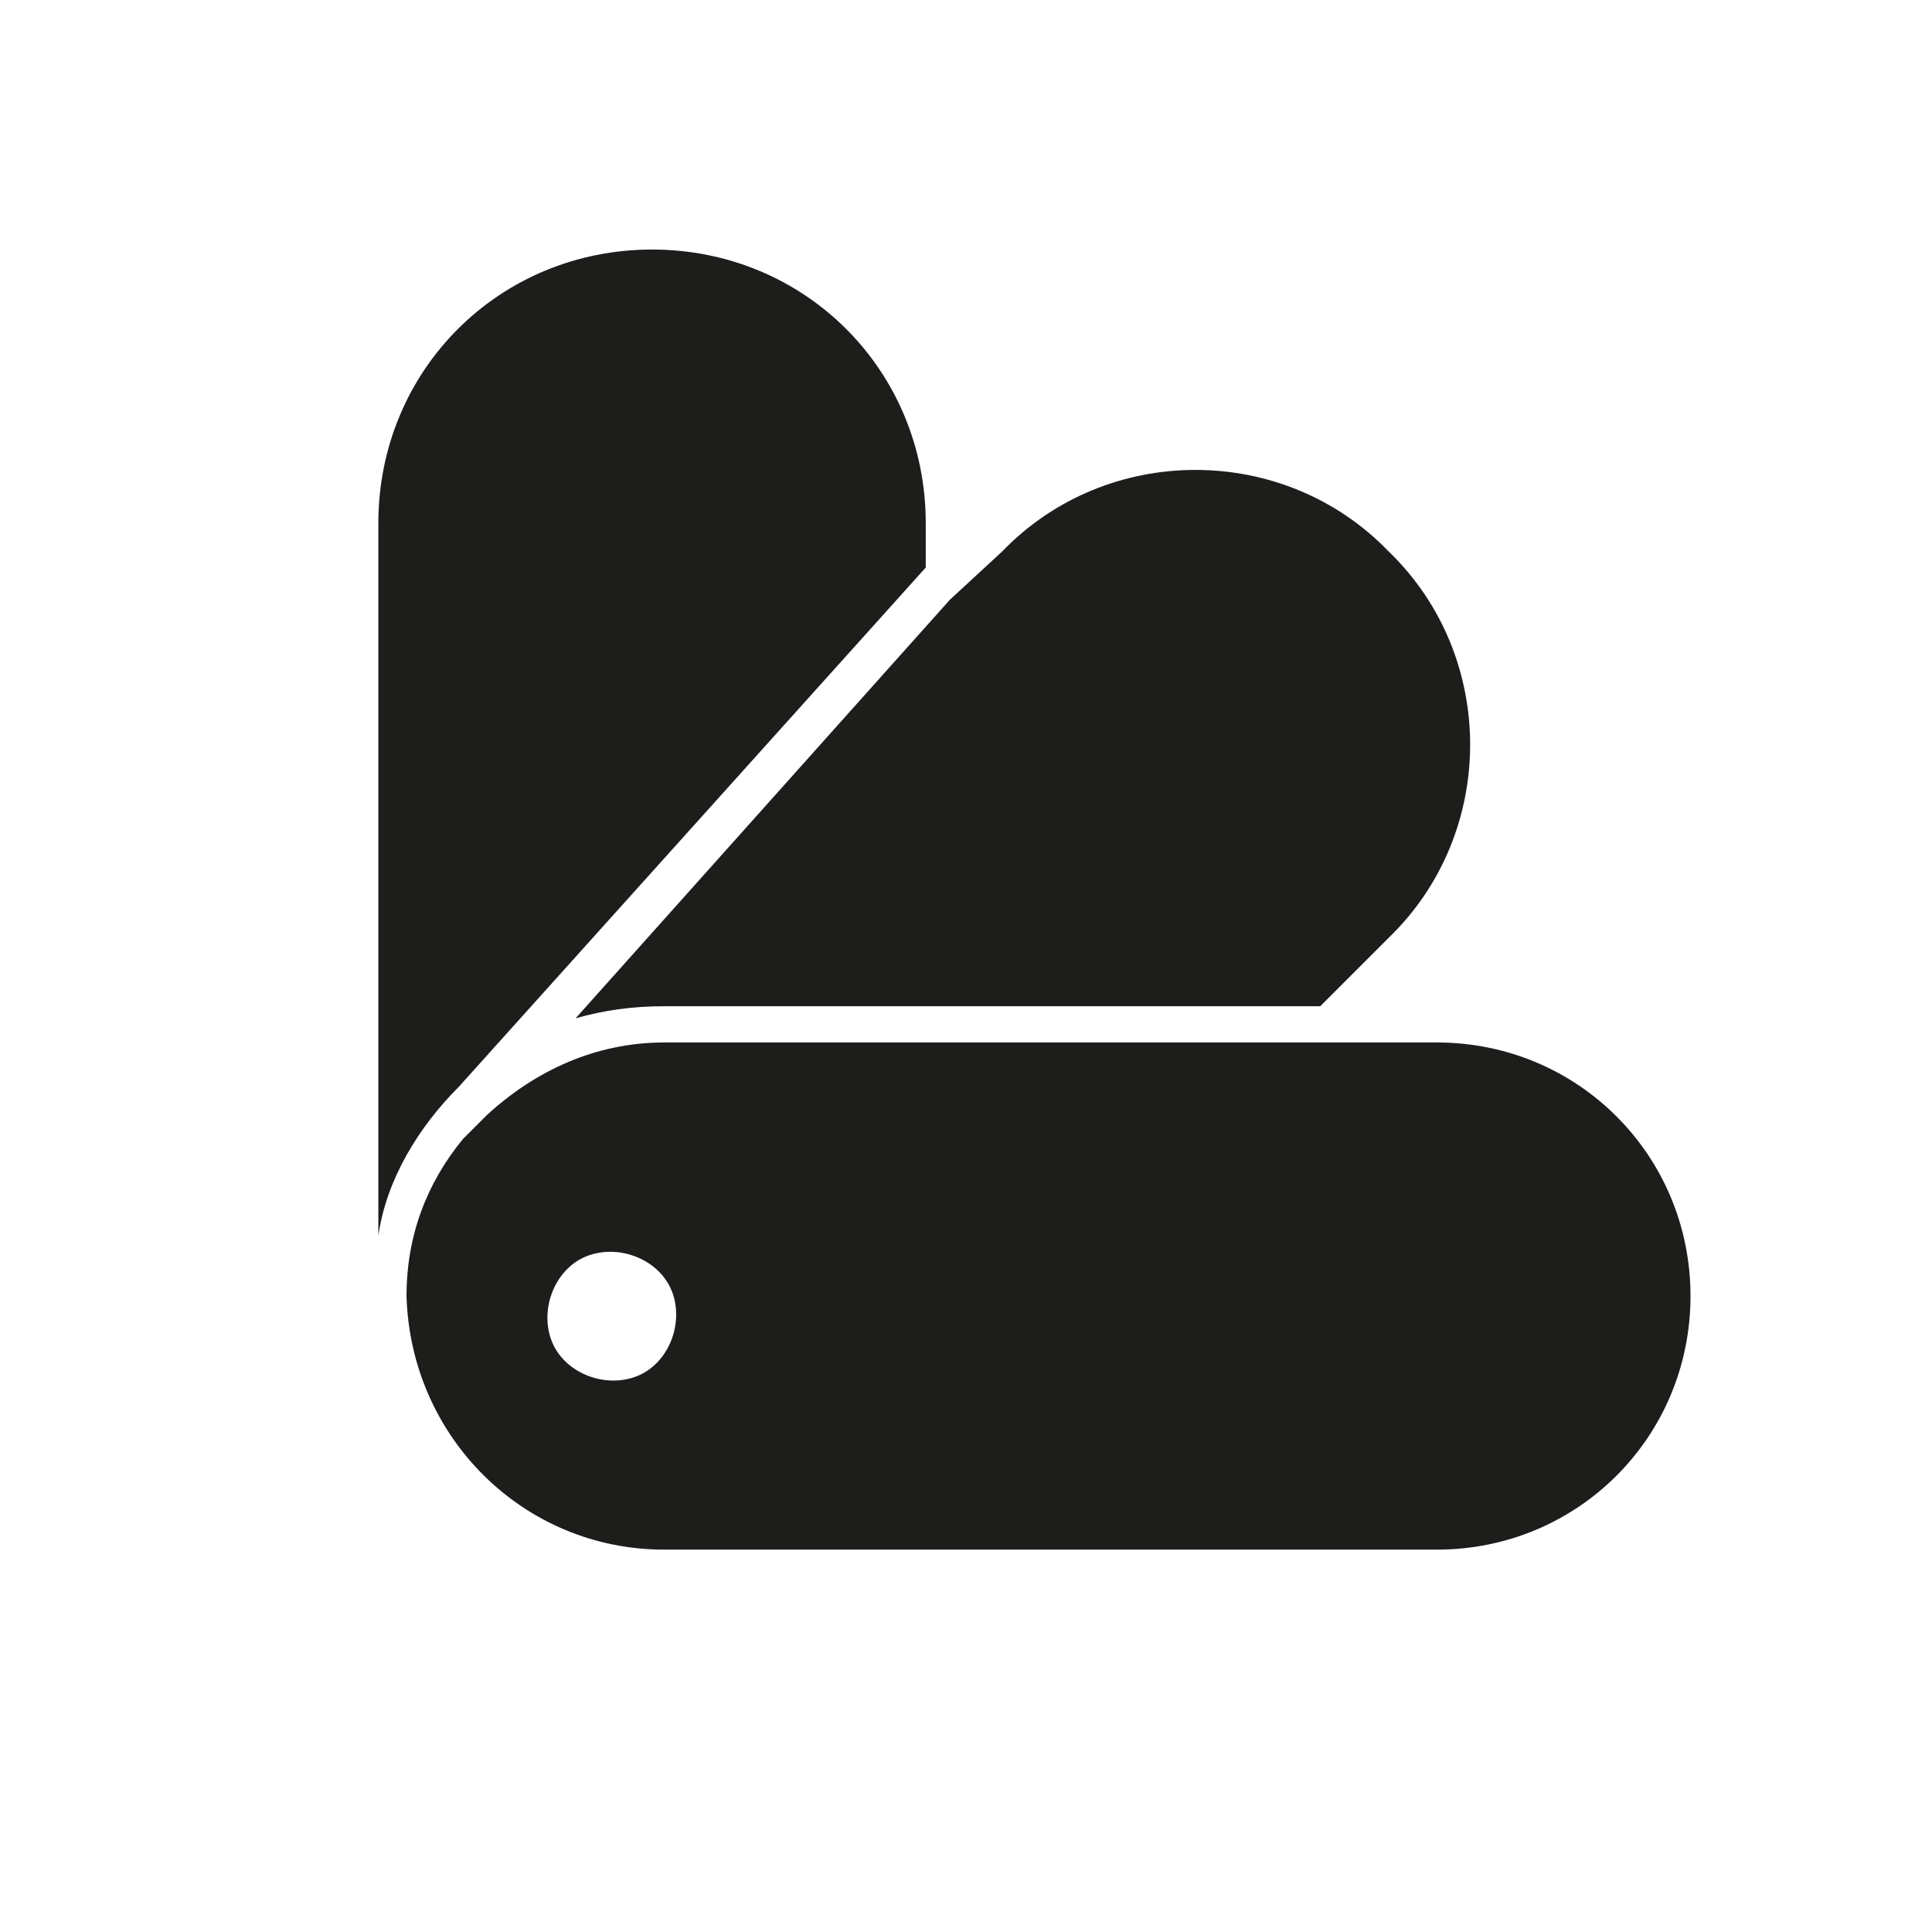 <?xml version="1.0" encoding="utf-8"?>
<!-- Generator: Adobe Illustrator 23.0.2, SVG Export Plug-In . SVG Version: 6.00 Build 0)  -->
<svg version="1.1" id="Layer_1" xmlns="http://www.w3.org/2000/svg" xmlns:xlink="http://www.w3.org/1999/xlink" x="0px" y="0px"
	 viewBox="0 0 48 48" style="enable-background:new 0 0 48 48;" xml:space="preserve">
<style type="text/css">
	.st0{fill:#1D1D1B;}
</style>
<g id="Layer_3">
	<g>
		<path class="st0" d="M16.5,38.5h19.2c3.5,0,6.3-2.8,6.3-6.3s-2.8-6.3-6.3-6.3H16.5c-1.7,0-3.2,0.7-4.4,1.8l-0.6,0.6l0,0
			c-0.9,1.1-1.4,2.4-1.4,3.9C10.2,35.7,13,38.5,16.5,38.5z M14.6,31.2c0.8-0.3,1.8,0.1,2.1,0.9c0.3,0.8-0.1,1.8-0.9,2.1
			c-0.8,0.3-1.8-0.1-2.1-0.9C13.4,32.5,13.8,31.5,14.6,31.2z"/>
		<path class="st0" d="M23.6,14.9l-9.3,10.4c0.7-0.2,1.4-0.3,2.2-0.3h16.3l1.7-1.7c2.7-2.6,2.7-7,0-9.6l0,0c-2.6-2.7-7-2.7-9.6,0
			L23.6,14.9z"/>
		<path class="st0" d="M11.4,27l11.6-12.9V13c0-3.8-3-6.8-6.8-6.8l0,0c-3.8,0-6.8,3-6.8,6.8v17.7C9.6,29.3,10.4,28,11.4,27z"/>
	</g>
</g>
</svg>

